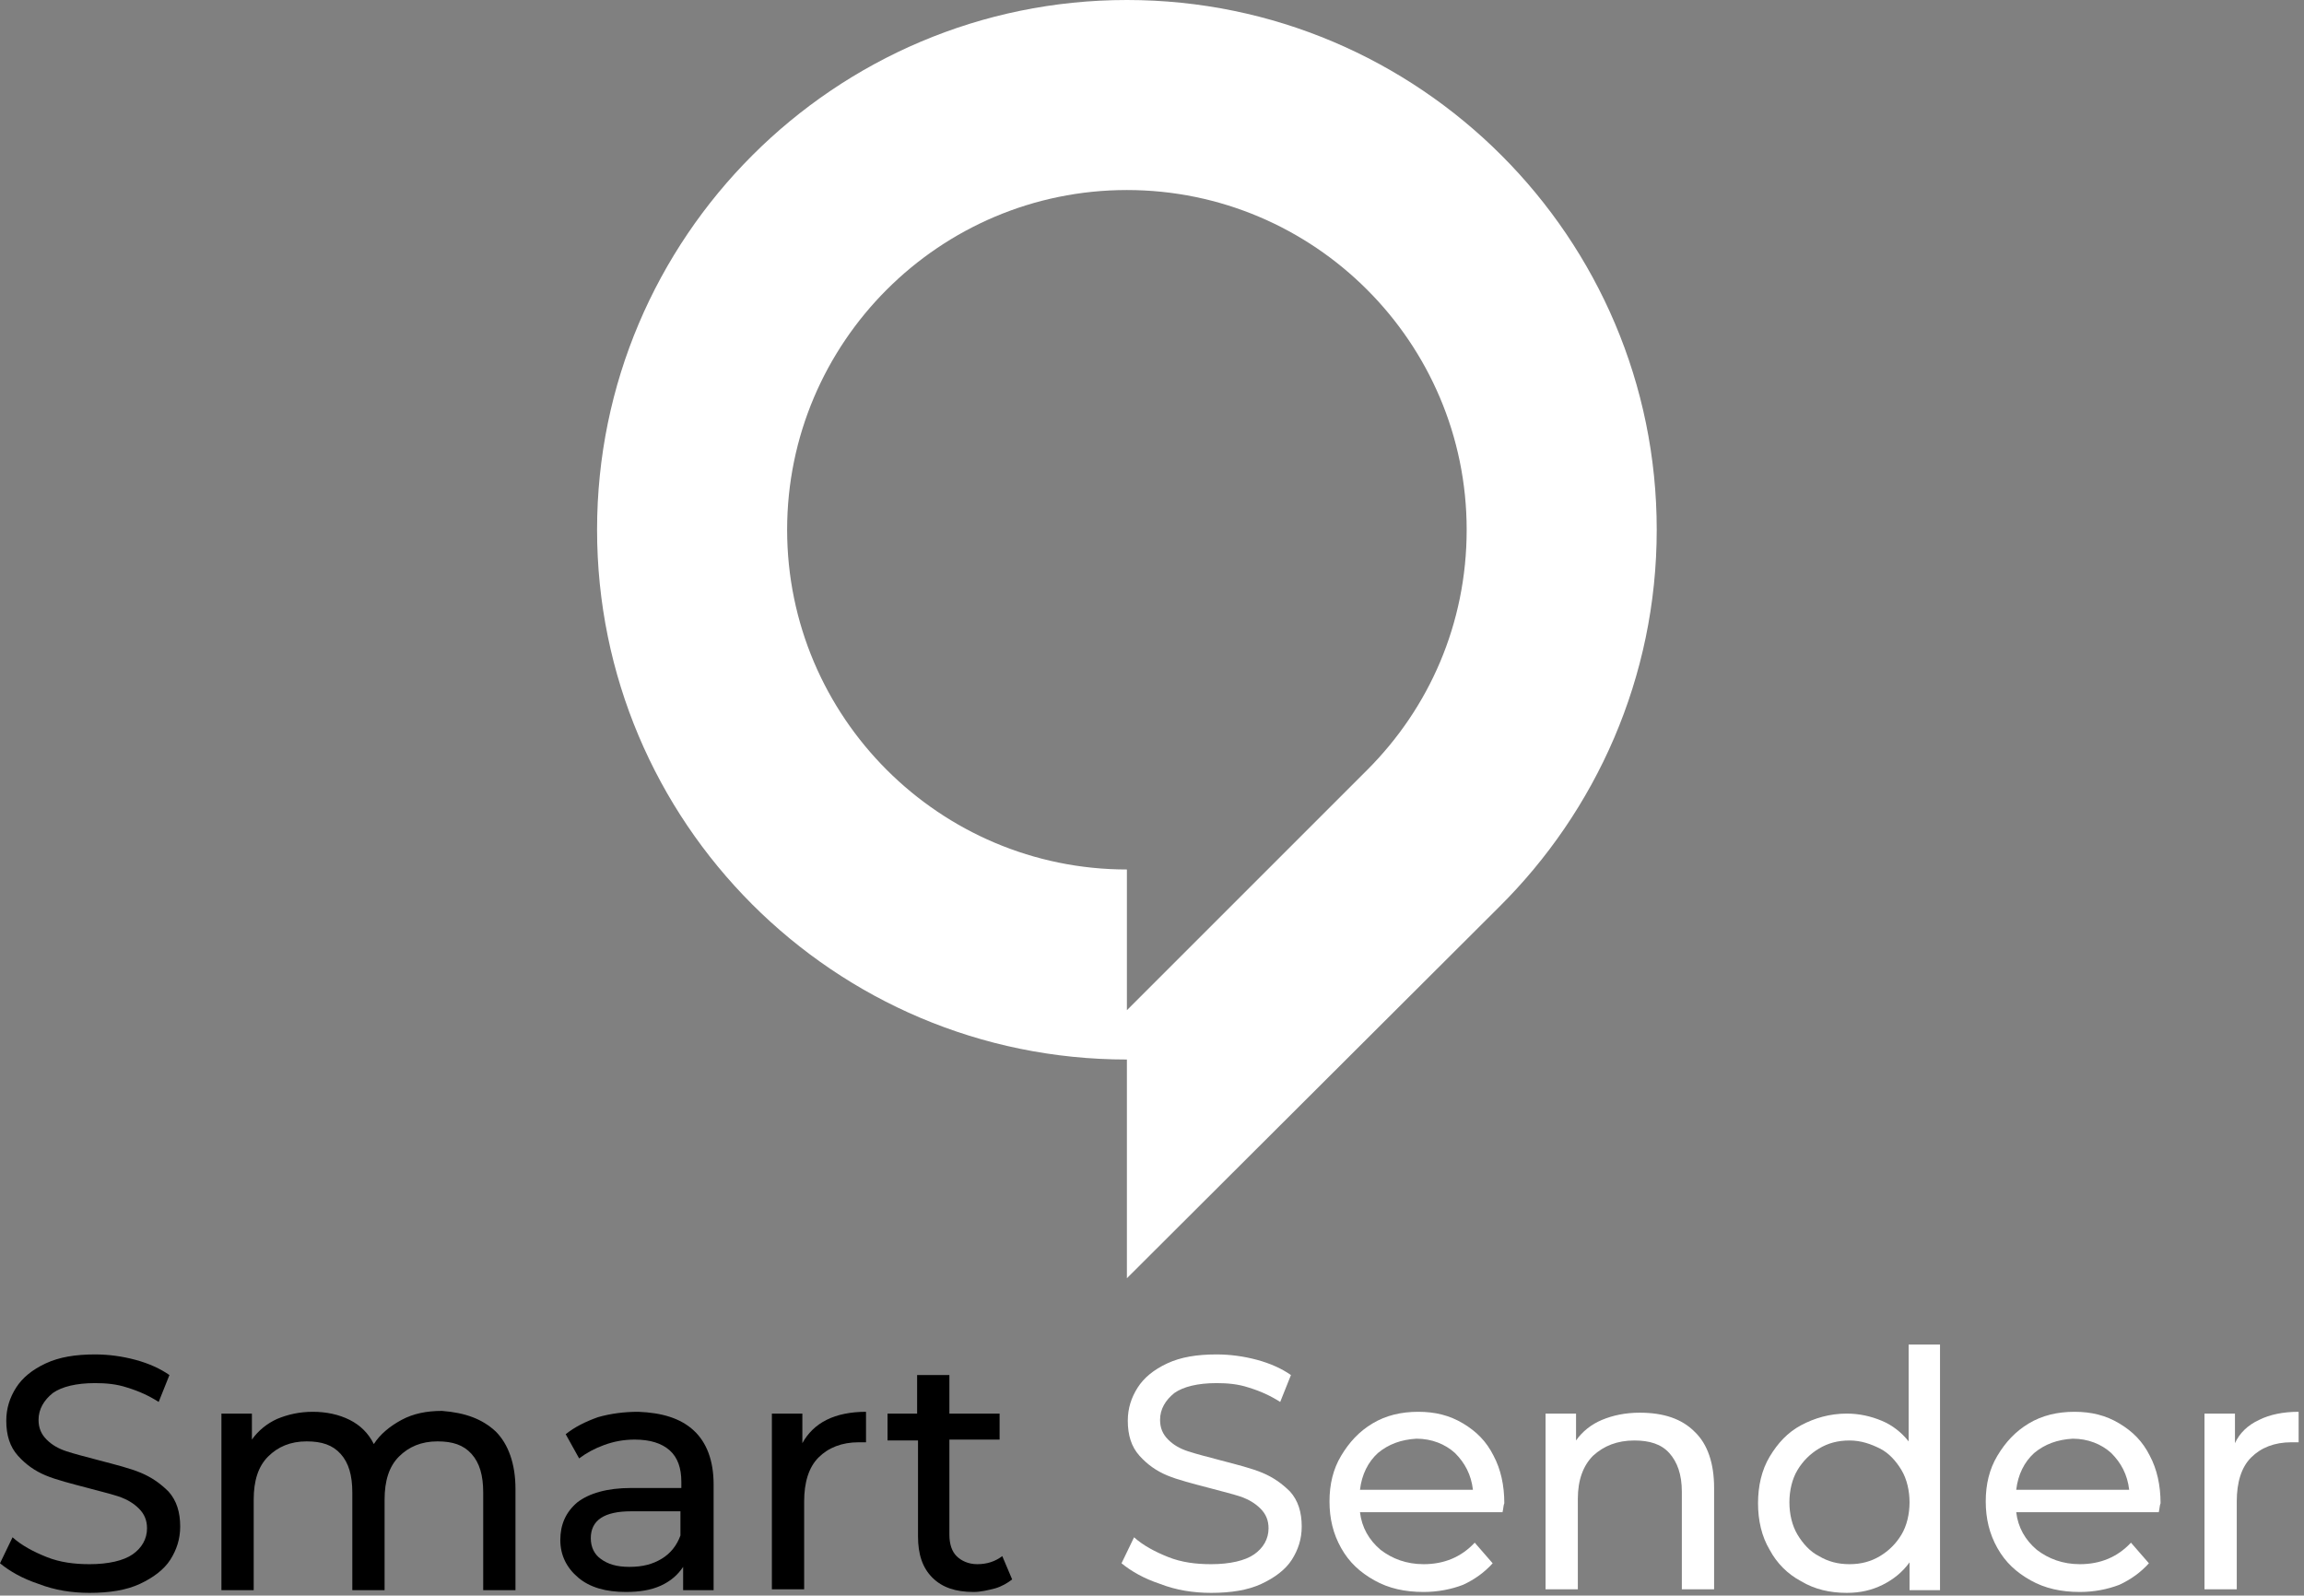 <svg width="257" height="178" viewBox="0 0 257 178" fill="none" xmlns="http://www.w3.org/2000/svg">
<rect x="0" y="0" width="257" height="178" fill="#808080" stroke="none"/>
<path d="M4.3 176.7C2.5 176.1 1.1 175.3 0 174.4L1.4 171.5C2.4 172.4 3.7 173.1 5.2 173.7C6.7 174.3 8.3 174.5 10 174.5C12.1 174.5 13.8 174.1 14.8 173.4C15.8 172.7 16.4 171.7 16.4 170.5C16.4 169.6 16.1 168.9 15.5 168.3C14.9 167.7 14.2 167.3 13.4 167C12.5 166.7 11.3 166.4 9.8 166C7.9 165.5 6.3 165.1 5.1 164.6C3.9 164.1 2.9 163.4 2 162.4C1.1 161.4 0.7 160.1 0.7 158.5C0.7 157.1 1.1 155.9 1.8 154.8C2.5 153.7 3.6 152.8 5.1 152.1C6.6 151.4 8.4 151.1 10.6 151.1C12.1 151.1 13.6 151.3 15.1 151.7C16.6 152.1 17.9 152.7 18.9 153.4L17.7 156.4C16.6 155.7 15.5 155.2 14.2 154.8C13 154.4 11.8 154.3 10.6 154.3C8.5 154.3 6.9 154.7 5.9 155.4C4.9 156.2 4.3 157.2 4.3 158.4C4.3 159.3 4.6 160 5.2 160.6C5.8 161.2 6.5 161.6 7.4 161.9C8.3 162.2 9.5 162.5 11 162.9C12.9 163.4 14.5 163.8 15.7 164.3C16.9 164.8 17.9 165.5 18.8 166.4C19.7 167.4 20.1 168.7 20.1 170.3C20.1 171.7 19.7 172.9 19 174C18.3 175.1 17.1 176 15.6 176.7C14.1 177.4 12.2 177.7 10 177.7C8 177.7 6.1 177.4 4.3 176.7Z" fill="black"/>
<path d="M55.299 159.7C56.699 161.1 57.499 163.3 57.499 166.1V177.4H53.899V166.5C53.899 164.6 53.499 163.2 52.599 162.2C51.699 161.2 50.499 160.8 48.799 160.8C46.999 160.8 45.599 161.4 44.499 162.5C43.399 163.6 42.899 165.2 42.899 167.3V177.4H39.299V166.5C39.299 164.6 38.899 163.2 37.999 162.2C37.099 161.2 35.899 160.8 34.199 160.8C32.399 160.8 30.999 161.4 29.899 162.5C28.799 163.6 28.299 165.2 28.299 167.3V177.4H24.699V157.7H28.099V160.6C28.799 159.6 29.799 158.8 30.899 158.3C32.099 157.8 33.399 157.5 34.899 157.5C36.399 157.5 37.799 157.8 38.999 158.4C40.199 159 41.099 159.9 41.699 161.1C42.399 160 43.499 159.1 44.799 158.4C46.099 157.7 47.599 157.4 49.299 157.4C51.899 157.6 53.799 158.3 55.299 159.7Z" fill="black"/>
<path d="M77.4 159.6C78.8 160.9 79.6 162.9 79.6 165.6V177.4H76.2V174.8C75.6 175.7 74.8 176.4 73.7 176.9C72.6 177.4 71.3 177.6 69.8 177.6C67.6 177.6 65.8 177.1 64.5 176C63.2 174.9 62.5 173.5 62.5 171.8C62.5 170.1 63.1 168.7 64.4 167.6C65.7 166.6 67.7 166 70.4 166H76V165.3C76 163.8 75.6 162.6 74.7 161.8C73.8 161 72.5 160.6 70.8 160.6C69.6 160.6 68.5 160.8 67.4 161.2C66.3 161.6 65.4 162.1 64.6 162.7L63.1 160C64.1 159.2 65.3 158.6 66.7 158.1C68.1 157.7 69.6 157.5 71.2 157.5C73.8 157.6 75.9 158.2 77.4 159.6ZM73.8 173.9C74.8 173.3 75.5 172.4 75.9 171.3V168.6H70.4C67.4 168.6 65.9 169.6 65.9 171.6C65.9 172.6 66.3 173.4 67 173.9C67.8 174.5 68.8 174.8 70.2 174.8C71.7 174.8 72.8 174.5 73.8 173.9Z" fill="black"/>
<path d="M92.2 158.4C93.4 157.8 94.9 157.5 96.6 157.5V160.9C96.4 160.9 96.1 160.9 95.8 160.9C93.9 160.9 92.4 161.5 91.3 162.6C90.2 163.7 89.7 165.4 89.7 167.5V177.3H86.1V157.7H89.5V161C90.1 159.9 91 159 92.2 158.4Z" fill="black"/>
<path d="M112.9 176.2C112.4 176.6 111.7 177 111 177.2C110.2 177.4 109.4 177.6 108.6 177.6C106.6 177.6 105.1 177.1 104 176C102.9 174.9 102.4 173.4 102.4 171.4V160.7H99V157.7H102.3V153.4H105.9V157.7H111.5V160.6H105.9V171.2C105.9 172.3 106.2 173.1 106.7 173.6C107.2 174.1 108 174.5 109 174.5C110.1 174.5 111 174.2 111.8 173.6L112.9 176.2Z" fill="black"/>
<path d="M129.4 176.7C127.6 176.1 126.2 175.3 125.1 174.4L126.5 171.5C127.5 172.4 128.8 173.1 130.3 173.7C131.8 174.3 133.4 174.5 135.1 174.5C137.2 174.5 138.9 174.1 139.9 173.4C140.9 172.7 141.5 171.7 141.5 170.5C141.5 169.6 141.2 168.9 140.6 168.3C140 167.7 139.3 167.3 138.5 167C137.6 166.7 136.4 166.4 134.9 166C133 165.5 131.4 165.1 130.2 164.6C129 164.1 128 163.4 127.1 162.4C126.2 161.4 125.8 160.1 125.8 158.5C125.8 157.1 126.2 155.9 126.9 154.8C127.6 153.7 128.7 152.8 130.2 152.1C131.7 151.4 133.5 151.1 135.7 151.1C137.2 151.1 138.7 151.3 140.2 151.7C141.7 152.1 143 152.7 144 153.4L142.8 156.4C141.7 155.7 140.6 155.2 139.3 154.8C138.1 154.4 136.9 154.3 135.7 154.3C133.6 154.3 132 154.7 131 155.4C130 156.2 129.4 157.2 129.4 158.4C129.4 159.3 129.7 160 130.3 160.6C130.9 161.2 131.6 161.6 132.5 161.9C133.4 162.2 134.6 162.5 136.1 162.9C138 163.4 139.6 163.8 140.8 164.3C142 164.8 143 165.5 143.9 166.4C144.8 167.4 145.2 168.7 145.2 170.3C145.2 171.7 144.8 172.9 144.1 174C143.4 175.1 142.2 176 140.7 176.7C139.2 177.4 137.3 177.7 135.1 177.7C133.1 177.7 131.2 177.4 129.4 176.7Z" fill="#fff"/>
<path d="M167.599 168.7H151.699C151.899 170.4 152.699 171.8 153.999 172.9C155.299 173.9 156.899 174.5 158.799 174.5C161.099 174.5 162.999 173.7 164.499 172.1L166.499 174.4C165.599 175.4 164.499 176.2 163.199 176.8C161.899 177.3 160.399 177.6 158.799 177.6C156.699 177.6 154.899 177.2 153.299 176.3C151.699 175.4 150.499 174.3 149.599 172.7C148.699 171.1 148.299 169.4 148.299 167.5C148.299 165.6 148.699 163.9 149.599 162.4C150.499 160.9 151.599 159.7 153.099 158.8C154.599 157.9 156.299 157.5 158.199 157.5C160.099 157.5 161.699 157.9 163.199 158.8C164.699 159.7 165.799 160.8 166.599 162.4C167.399 163.9 167.799 165.7 167.799 167.7C167.699 167.9 167.699 168.3 167.599 168.7ZM153.699 162.1C152.599 163.1 151.899 164.5 151.699 166.2H164.299C164.099 164.5 163.399 163.2 162.299 162.1C161.199 161.1 159.699 160.5 157.999 160.5C156.299 160.6 154.899 161.1 153.699 162.1Z" fill="#fff"/>
<path d="M189 159.7C190.5 161.1 191.2 163.3 191.2 166V177.3H187.6V166.4C187.6 164.5 187.1 163.1 186.2 162.1C185.3 161.1 184 160.7 182.3 160.7C180.4 160.7 178.9 161.3 177.7 162.4C176.6 163.5 176 165.1 176 167.2V177.3H172.4V157.7H175.8V160.7C176.5 159.7 177.5 158.9 178.7 158.4C179.9 157.9 181.3 157.6 182.9 157.6C185.6 157.6 187.6 158.3 189 159.7Z" fill="#fff"/>
<path d="M216.4 149.9V177.4H213V174.3C212.2 175.4 211.2 176.2 210 176.8C208.8 177.4 207.5 177.7 206 177.7C204.1 177.7 202.4 177.3 200.9 176.4C199.4 175.6 198.2 174.4 197.4 172.9C196.5 171.4 196.1 169.6 196.1 167.7C196.1 165.8 196.5 164 197.4 162.5C198.3 161 199.4 159.8 200.9 159C202.4 158.2 204.1 157.7 206 157.7C207.4 157.7 208.7 158 209.9 158.5C211.1 159 212.1 159.8 212.9 160.8V150H216.4V149.9ZM209.7 173.6C210.7 173 211.5 172.2 212.1 171.2C212.7 170.2 213 168.9 213 167.6C213 166.3 212.7 165 212.1 164C211.5 163 210.7 162.1 209.7 161.6C208.7 161.1 207.6 160.7 206.3 160.7C205 160.7 203.9 161 202.9 161.6C201.9 162.2 201.1 163 200.5 164C199.9 165 199.6 166.3 199.6 167.6C199.6 168.9 199.9 170.2 200.5 171.2C201.1 172.2 201.9 173.1 202.9 173.6C203.9 174.2 205 174.5 206.3 174.5C207.6 174.5 208.7 174.2 209.7 173.6Z" fill="#fff"/>
<path d="M240.8 168.7H224.9C225.1 170.4 225.9 171.8 227.2 172.9C228.5 173.9 230.1 174.5 232 174.5C234.3 174.5 236.2 173.7 237.7 172.1L239.7 174.4C238.8 175.4 237.7 176.2 236.4 176.8C235.1 177.3 233.6 177.6 232 177.6C229.9 177.6 228.1 177.2 226.5 176.3C224.9 175.4 223.7 174.3 222.8 172.7C221.9 171.1 221.5 169.4 221.5 167.5C221.5 165.6 221.9 163.9 222.8 162.4C223.7 160.9 224.8 159.7 226.3 158.8C227.8 157.9 229.5 157.5 231.4 157.5C233.3 157.5 234.9 157.9 236.4 158.8C237.9 159.7 239 160.8 239.8 162.4C240.6 163.9 241 165.7 241 167.7C240.9 167.9 240.9 168.3 240.8 168.7ZM226.9 162.1C225.8 163.1 225.1 164.5 224.9 166.2H237.5C237.3 164.5 236.6 163.2 235.5 162.1C234.4 161.1 232.9 160.5 231.2 160.5C229.5 160.6 228.1 161.1 226.9 162.1Z" fill="#fff"/>
<path d="M252 158.4C253.2 157.8 254.7 157.5 256.4 157.5V160.9C256.2 160.9 255.9 160.9 255.6 160.9C253.7 160.9 252.2 161.5 251.1 162.6C250 163.7 249.5 165.4 249.5 167.5V177.3H245.9V157.7H249.3V161C249.8 159.9 250.7 159 252 158.4Z" fill="#fff"/>
<path d="M184.8 59.1C184.8 26.5 158.3 0 125.7 0C93.1 0 66.6 26.5 66.6 59.1C66.6 91.7 93 118.2 125.7 118.2V142.6L167.2 101.2C178 90.5 184.8 75.6 184.8 59.1ZM152.2 86.2L125.7 112.7V97C104.8 97 87.8 80 87.8 59.1C87.8 38.2 104.8 21.2 125.7 21.2C146.6 21.2 163.6 38.2 163.6 59.1C163.6 69.6 159.4 79 152.5 85.9L152.2 86.2Z" fill="#fff"/>
</svg>
